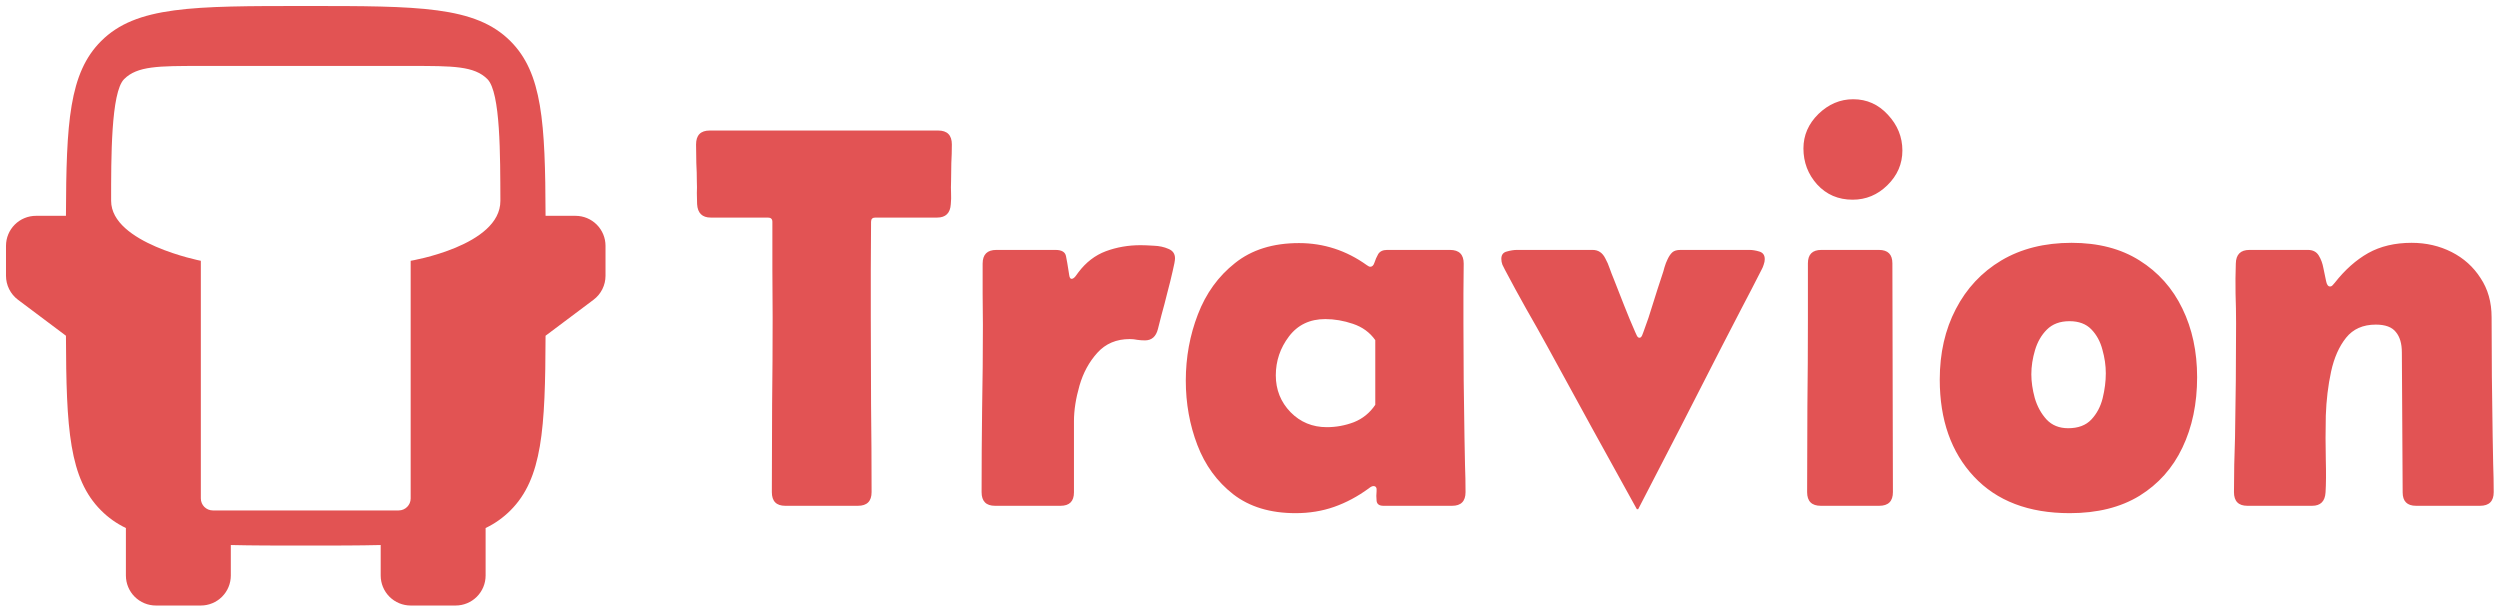 <svg width="4170" height="1020" viewBox="0 0 4170 1020" fill="none" xmlns="http://www.w3.org/2000/svg">
<path fill-rule="evenodd" clip-rule="evenodd" d="M510 10C321.45 10 227.15 10 168.6 68.6C115.4 121.75 110.5 204.3 110 360H60C46.739 360 34.021 365.268 24.645 374.644C15.268 384.022 10 396.74 10 410V460C10 467.762 11.807 475.418 15.279 482.36C18.75 489.304 23.79 495.342 30 500L110 560C110.5 715.7 115.4 798.25 168.6 851.4C180.7 863.55 194.3 873.15 210 880.75V960C210 973.26 215.268 985.978 224.644 995.356C234.022 1004.73 246.74 1010 260 1010H335C348.26 1010 360.978 1004.73 370.356 995.356C379.732 985.978 385 973.26 385 960V909.1C421.35 910 462.7 910 510 910C557.3 910 598.65 910 635 909.1V960C635 973.26 640.268 985.978 649.644 995.356C659.022 1004.73 671.74 1010 685 1010H760C773.26 1010 785.978 1004.73 795.356 995.356C804.732 985.978 810 973.26 810 960V880.75C825.366 873.39 839.368 863.464 851.4 851.4C904.6 798.25 909.55 715.7 910 560L990 500C996.21 495.342 1001.25 489.304 1004.72 482.36C1008.19 475.418 1010 467.762 1010 460V410C1010 396.74 1004.73 384.022 995.356 374.644C985.978 365.268 973.26 360 960 360H910C909.5 204.3 904.6 121.75 851.4 68.6C792.85 10 698.55 10 510 10ZM335 535.775V583.655V673.74V763.825V831.4C335 842.446 343.954 851.4 355 851.4H510H665C676.046 851.4 685 842.446 685 831.4V763.825V575.9V535.775V485.8V435C685 435 834.912 410 834.646 335C834.38 260 835 153.95 813 132C791.1 110 755.75 110 685 110H335C264.3 110 228.95 110 207 132C185 153.9 185.354 264.25 185.354 335C185.354 405.75 335 435 335 435V485.8V535.775Z" fill="#E25353"/>
<path d="M1161.03 240.976C1161.03 225.478 1168.63 217.728 1183.85 217.728H1564.86C1580.08 217.728 1587.69 225.478 1587.69 240.976C1587.69 251.211 1587.39 261.592 1586.81 272.12C1586.52 282.355 1586.37 292.736 1586.37 303.263C1586.08 309.404 1586.08 315.691 1586.37 322.125C1586.66 328.265 1586.52 334.406 1585.93 340.547C1585.05 355.461 1577.44 362.918 1563.1 362.918H1459.95C1455.27 362.918 1452.93 365.257 1452.93 369.936C1452.93 396.547 1452.78 423.157 1452.49 449.768C1452.49 476.379 1452.49 502.99 1452.49 529.602C1452.49 578.142 1452.64 626.686 1452.93 675.229C1453.51 723.773 1453.81 772.316 1453.81 820.857C1453.81 836.064 1446.2 843.667 1430.98 843.667H1309.83C1294.91 843.667 1287.44 836.064 1287.44 820.857C1287.44 772.316 1287.59 723.773 1287.88 675.229C1288.47 626.686 1288.76 578.142 1288.76 529.602C1288.76 502.99 1288.61 476.379 1288.32 449.768C1288.32 423.157 1288.32 396.547 1288.32 369.936C1288.32 365.257 1285.83 362.918 1280.86 362.918H1185.61C1171.27 362.918 1163.66 355.461 1162.78 340.547C1162.49 334.406 1162.34 328.265 1162.34 322.125C1162.64 315.691 1162.64 309.404 1162.34 303.263C1162.34 292.736 1162.05 282.355 1161.46 272.12C1161.17 261.592 1161.03 251.211 1161.03 240.976ZM1760.63 416.871C1771.17 416.871 1777.02 420.526 1778.19 427.836C1779.65 435.148 1780.97 442.751 1782.14 450.646C1782.44 451.816 1782.88 454.593 1783.46 458.98C1784.04 463.074 1785.36 465.122 1787.41 465.122C1789.46 465.122 1791.65 463.659 1793.99 460.735C1796.33 457.517 1797.94 455.325 1798.82 454.154C1811.41 437.487 1826.62 425.79 1844.47 419.064C1862.62 412.338 1881.93 408.975 1902.42 408.975C1907.98 408.975 1915.29 409.268 1924.36 409.852C1933.43 410.145 1941.63 411.899 1948.94 415.116C1956.26 418.04 1959.92 423.303 1959.92 430.908C1959.92 434.417 1958.6 441.58 1955.97 452.401C1953.63 462.927 1950.7 474.77 1947.19 487.929C1943.97 501.089 1940.75 513.37 1937.53 524.776C1934.6 536.18 1932.56 544.221 1931.39 548.9C1928.17 561.475 1921 567.763 1909.88 567.763C1905.49 567.763 1901.24 567.47 1897.15 566.885C1893.05 566.007 1888.81 565.568 1884.42 565.568C1862.18 565.568 1844.18 573.173 1830.43 588.378C1816.67 603.586 1806.72 621.86 1800.58 643.207C1794.43 664.554 1791.36 684.441 1791.36 702.864V821.296C1791.36 836.21 1783.9 843.667 1768.97 843.667H1659.67C1644.75 843.667 1637.29 836.064 1637.29 820.857C1637.29 774.362 1637.58 727.866 1638.17 681.371C1639.04 634.873 1639.48 588.378 1639.48 541.883C1639.48 524.63 1639.34 507.523 1639.04 490.563C1639.04 473.602 1639.04 456.642 1639.04 439.681C1639.04 424.474 1646.65 416.871 1661.87 416.871H1760.63ZM2160.96 855.948C2118.82 855.948 2084.14 845.422 2056.93 824.365C2030 803.311 2010.1 775.971 1997.23 742.34C1984.35 708.711 1977.91 672.891 1977.91 634.873C1977.91 595.981 1984.65 559.136 1998.11 524.337C2011.57 489.246 2032.2 460.735 2060 438.803C2087.8 416.578 2123.35 405.466 2166.66 405.466C2207.92 405.466 2245.67 417.748 2279.91 442.312C2282.25 444.067 2284.16 444.943 2285.62 444.943C2288.84 444.943 2291.18 442.604 2292.64 437.925C2294.11 433.246 2296.16 428.567 2298.79 423.888C2301.71 419.21 2306.69 416.871 2313.71 416.871H2418.62C2433.84 416.871 2441.45 424.474 2441.45 439.681C2441.45 456.349 2441.3 473.017 2441.01 489.685C2441.01 506.06 2441.01 522.582 2441.01 539.25C2441.01 571.125 2441.15 603.001 2441.45 634.873C2441.74 666.456 2442.18 698.185 2442.76 730.058C2443.06 745.266 2443.35 760.471 2443.64 775.678C2444.23 790.591 2444.52 805.652 2444.52 820.857C2444.52 836.064 2437.06 843.667 2422.13 843.667H2307.57C2300.54 843.667 2296.74 840.889 2296.15 835.333C2295.57 829.776 2295.57 824.365 2296.15 819.104C2296.74 813.547 2294.98 810.77 2290.89 810.77C2288.84 810.77 2286.2 812.084 2282.99 814.717C2264.55 828.169 2245.38 838.402 2225.48 845.422C2205.58 852.44 2184.08 855.948 2160.96 855.948ZM2213.19 712.513C2228.7 712.513 2243.77 709.735 2258.41 704.179C2273.04 698.332 2284.89 688.681 2293.96 675.229V567.324C2284.89 554.457 2272.45 545.392 2256.65 540.128C2241.14 534.866 2225.78 532.232 2210.56 532.232C2184.81 532.232 2164.61 541.883 2149.98 561.182C2135.35 580.483 2128.04 602.123 2128.04 626.101C2128.04 650.081 2136.23 670.55 2152.62 687.511C2169 704.179 2189.2 712.513 2213.19 712.513ZM2730.28 849.37C2705.4 804.335 2680.53 759.303 2655.66 714.268C2630.78 668.941 2606.05 623.762 2581.47 578.728C2569.77 557.381 2557.77 536.034 2545.48 514.687C2533.48 493.34 2521.78 471.846 2510.36 450.207C2508.9 447.284 2507.44 444.358 2505.97 441.434C2504.8 438.218 2504.22 435.002 2504.22 431.783C2504.22 425.059 2507.29 420.965 2513.44 419.502C2519.58 417.748 2525.14 416.871 2530.12 416.871H2656.53C2665.9 416.871 2672.92 421.55 2677.6 430.908C2680.53 436.17 2683.02 441.873 2685.07 448.015C2687.11 453.862 2689.31 459.565 2691.65 465.122C2697.5 480.034 2703.36 494.949 2709.21 509.861C2715.06 524.776 2721.2 539.542 2727.64 554.165C2728.23 555.335 2729.11 557.234 2730.28 559.868C2731.45 562.206 2732.91 563.376 2734.67 563.376C2736.42 563.376 2737.89 562.06 2739.06 559.429C2740.23 556.795 2740.96 554.896 2741.25 553.726C2747.1 538.228 2752.37 522.582 2757.05 506.792C2762.03 490.709 2767.15 474.77 2772.42 458.98C2773.88 454.886 2775.2 450.5 2776.37 445.82C2777.83 440.849 2779.59 436.316 2781.63 432.222C2783.98 427.251 2786.61 423.449 2789.54 420.819C2792.46 418.186 2797 416.871 2803.14 416.871H2918.15C2923.12 416.871 2928.54 417.748 2934.39 419.502C2940.54 421.258 2943.61 425.498 2943.61 432.222C2943.61 435.148 2943.02 438.218 2941.85 441.434C2940.98 444.358 2939.8 447.137 2938.34 449.768C2927.51 471.115 2916.39 492.608 2904.98 514.248C2893.86 535.595 2882.74 557.088 2871.62 578.728C2848.5 623.762 2825.38 668.941 2802.27 714.268C2779.15 759.303 2755.88 804.335 2732.47 849.37H2730.28ZM3090.22 333.09C3066.22 333.09 3046.47 324.61 3030.96 307.649C3015.74 290.689 3008.13 270.658 3008.13 247.556C3008.13 225.624 3016.47 206.47 3033.15 190.094C3050.13 173.718 3069.44 165.53 3091.1 165.53C3113.92 165.53 3133.23 174.157 3149.04 191.41C3165.13 208.663 3173.18 228.548 3173.18 251.065C3173.18 273.289 3164.84 292.589 3148.16 308.965C3131.77 325.049 3112.46 333.09 3090.22 333.09ZM3015.59 534.866V439.242C3015.59 424.327 3023.06 416.871 3037.98 416.871H3134.11C3149.04 416.871 3156.5 424.327 3156.5 439.242C3156.5 502.698 3156.65 566.3 3156.94 630.048C3157.23 693.506 3157.38 757.108 3157.38 820.857C3157.38 836.064 3149.77 843.667 3134.55 843.667H3037.1C3021.89 843.667 3014.28 836.064 3014.28 820.857C3014.28 773.191 3014.43 725.526 3014.72 677.86C3015.3 630.194 3015.59 582.529 3015.59 534.866ZM3235.51 633.12C3235.51 588.963 3244.43 549.778 3262.29 515.565C3280.14 481.058 3305.45 454.008 3338.23 434.417C3371.29 414.824 3410.36 405.027 3455.43 405.027C3499.9 405.027 3537.66 414.824 3568.67 434.417C3599.99 454.008 3623.84 480.766 3640.22 514.687C3656.61 548.315 3664.8 586.479 3664.8 629.173C3664.8 673.327 3656.61 712.513 3640.22 746.726C3624.13 780.65 3600.28 807.405 3568.67 826.999C3537.07 846.297 3498.3 855.948 3452.35 855.948C3383.88 855.948 3330.62 835.625 3292.57 794.977C3254.53 754.331 3235.51 700.377 3235.51 633.12ZM3388.27 624.348C3388.27 636.629 3390.17 649.788 3393.97 663.825C3398.07 677.86 3404.65 689.852 3413.72 699.792C3422.8 709.443 3434.79 714.268 3449.72 714.268C3466.4 714.268 3479.27 709.443 3488.35 699.792C3497.42 690.144 3503.71 678.299 3507.22 664.264C3510.73 649.935 3512.49 636.044 3512.49 622.592C3512.49 609.725 3510.59 596.566 3506.78 583.114C3503.27 569.662 3497.13 558.405 3488.35 549.339C3479.57 540.274 3467.42 535.741 3451.91 535.741C3436.11 535.741 3423.53 540.42 3414.16 549.778C3405.09 558.844 3398.51 570.247 3394.41 583.992C3390.32 597.736 3388.27 611.188 3388.27 624.348ZM3849.6 416.871C3857.79 416.871 3863.8 419.941 3867.6 426.083C3871.4 432.222 3874.05 439.388 3875.51 447.576C3877.26 455.471 3878.72 462.488 3879.88 468.63C3881.06 474.77 3883.24 477.842 3886.48 477.842C3888.23 477.842 3889.69 477.111 3890.87 475.648C3892.34 474.187 3893.49 472.871 3894.37 471.7C3911.34 450.061 3929.94 433.539 3950.13 422.135C3970.6 410.73 3994.74 405.027 4022.56 405.027C4046.83 405.027 4069.08 410.145 4089.26 420.38C4109.45 430.616 4125.56 445.089 4137.55 463.805C4149.85 482.229 4155.99 504.015 4155.99 529.163C4155.99 561.913 4156.15 594.813 4156.43 627.856C4156.71 660.607 4157.17 693.506 4157.74 726.55C4158.05 742.34 4158.33 758.132 4158.61 773.923C4159.2 789.713 4159.51 805.359 4159.51 820.857C4159.51 836.064 4151.88 843.667 4136.68 843.667H4030.01C4015.09 843.667 4007.64 836.21 4007.64 821.296L4006.3 587.939C4006.3 573.027 4002.94 561.621 3996.21 553.726C3989.79 545.538 3978.66 541.444 3962.84 541.444C3941.5 541.444 3924.96 548.754 3913.24 563.376C3901.56 577.999 3893.21 596.859 3888.23 619.961C3883.24 643.061 3880.34 667.48 3879.44 693.214C3878.88 718.947 3878.88 743.364 3879.44 766.466C3880.03 789.276 3879.88 807.551 3879.01 821.296C3878.13 836.21 3870.68 843.667 3856.64 843.667H3748.66C3733.73 843.667 3726.26 836.064 3726.26 820.857C3726.26 805.652 3726.41 790.591 3726.7 775.678C3727.28 760.471 3727.72 745.266 3728.01 730.058C3728.6 698.185 3729.03 666.456 3729.34 634.873C3729.62 603.001 3729.78 571.125 3729.78 539.25C3729.78 522.874 3729.47 506.353 3728.9 489.685C3728.6 472.724 3728.75 456.056 3729.34 439.681C3729.62 424.474 3737.23 416.871 3752.15 416.871H3849.6Z" fill="#E25354"/>
</svg>
